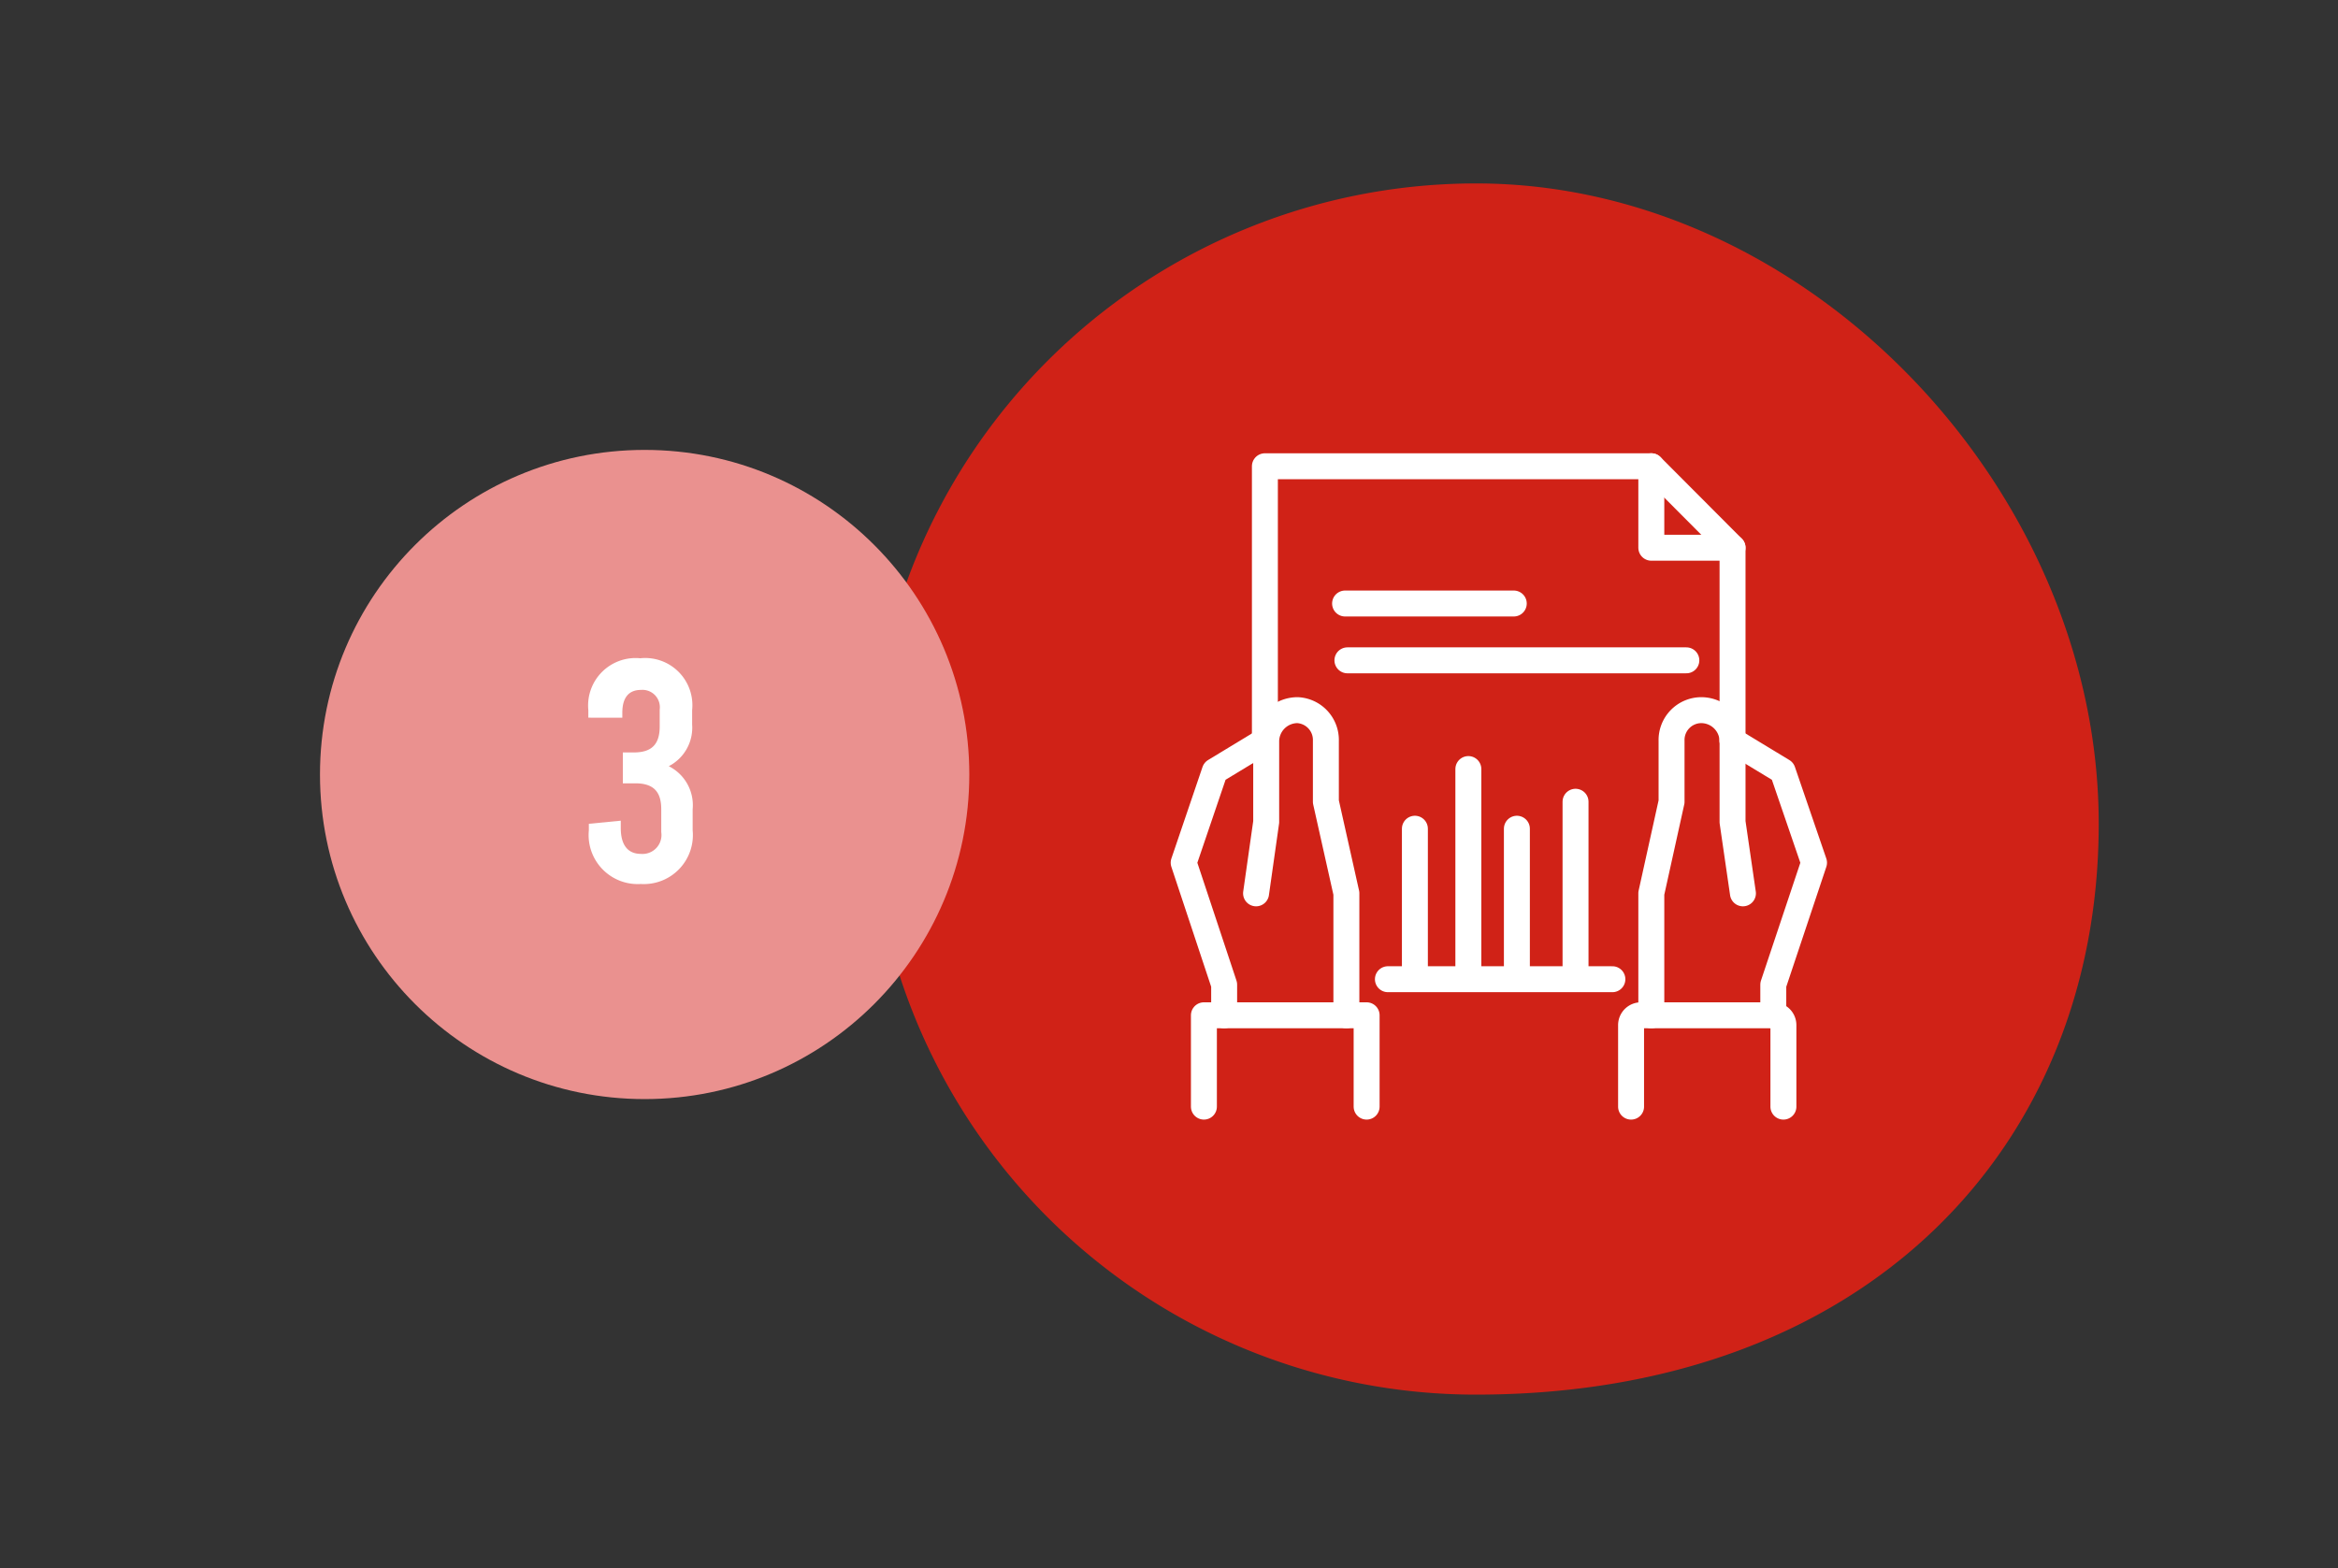 <svg xmlns="http://www.w3.org/2000/svg" viewBox="0 0 90.09 60.45"><rect x="0" y="0" width="90.09" height="60.45" fill="#333333" stroke="none"/><defs><style>.a{fill:#d02217;}.b{fill:#ea918f;}.c{fill:#fff;}.d{fill:none;stroke:#fff;stroke-linecap:round;stroke-linejoin:round;}</style></defs><title>i-7 copy 2</title><path class="a" d="M80.87,31.75c0,12.43-8.94,22-24,22a23.34,23.34,0,0,1,0-46.68C69.65,7.06,80.87,18.86,80.87,31.75Z"/><circle class="b" cx="24.84" cy="29.85" r="12.51"/><path class="c" d="M26.69,31.19V32a1.89,1.89,0,0,1-2,2.07,1.89,1.89,0,0,1-2-2.07v-.25l1.23-.12v.28c0,.67.28,1,.78,1a.73.73,0,0,0,.78-.84v-.88c0-.67-.29-1-1-1H24V29h.42c.67,0,1-.29,1-1v-.65a.67.67,0,0,0-.72-.76c-.45,0-.72.27-.72.88v.19H22.67v-.29a1.83,1.83,0,0,1,2-2,1.82,1.82,0,0,1,2,2v.55a1.67,1.67,0,0,1-.9,1.61A1.68,1.68,0,0,1,26.69,31.19Z"/><polyline class="d" points="48.74 28.55 48.74 17.97 63.63 17.97 66.76 21.11 66.76 28.55"/><polyline class="d" points="47.17 39.13 47.17 37.95 45.61 33.25 46.81 29.72 48.74 28.55"/><path class="d" d="M51.88,39.13v-4.7l-.79-3.53V28.55A1.15,1.15,0,0,0,50,27.37a1.21,1.21,0,0,0-1.21,1.18v3.13l-.39,2.75"/><polyline class="d" points="46.39 42.65 46.39 39.13 52.66 39.13 52.66 42.65"/><polyline class="d" points="68.33 39.13 68.33 37.95 69.9 33.25 68.69 29.72 66.76 28.55"/><path class="d" d="M63.63,39.13v-4.7l.78-3.53V28.55a1.15,1.15,0,0,1,1.14-1.18,1.21,1.21,0,0,1,1.21,1.18v3.13l.4,2.75"/><path class="d" d="M62.85,42.65V39.52a.38.38,0,0,1,.39-.39h5.09a.38.38,0,0,1,.39.39v3.13"/><polyline class="d" points="66.76 21.11 63.63 21.11 63.63 17.97"/><line class="d" x1="51.83" y1="23.26" x2="58.33" y2="23.26"/><line class="d" x1="51.92" y1="25.45" x2="64.98" y2="25.45"/><line class="d" x1="56.58" y1="37.48" x2="56.58" y2="29.64"/><line class="d" x1="54.52" y1="37.43" x2="54.52" y2="31.94"/><line class="d" x1="58.45" y1="37.43" x2="58.45" y2="31.94"/><line class="d" x1="60.71" y1="37.48" x2="60.71" y2="30.9"/><line class="d" x1="53.48" y1="37.74" x2="62.13" y2="37.74"/></svg>
